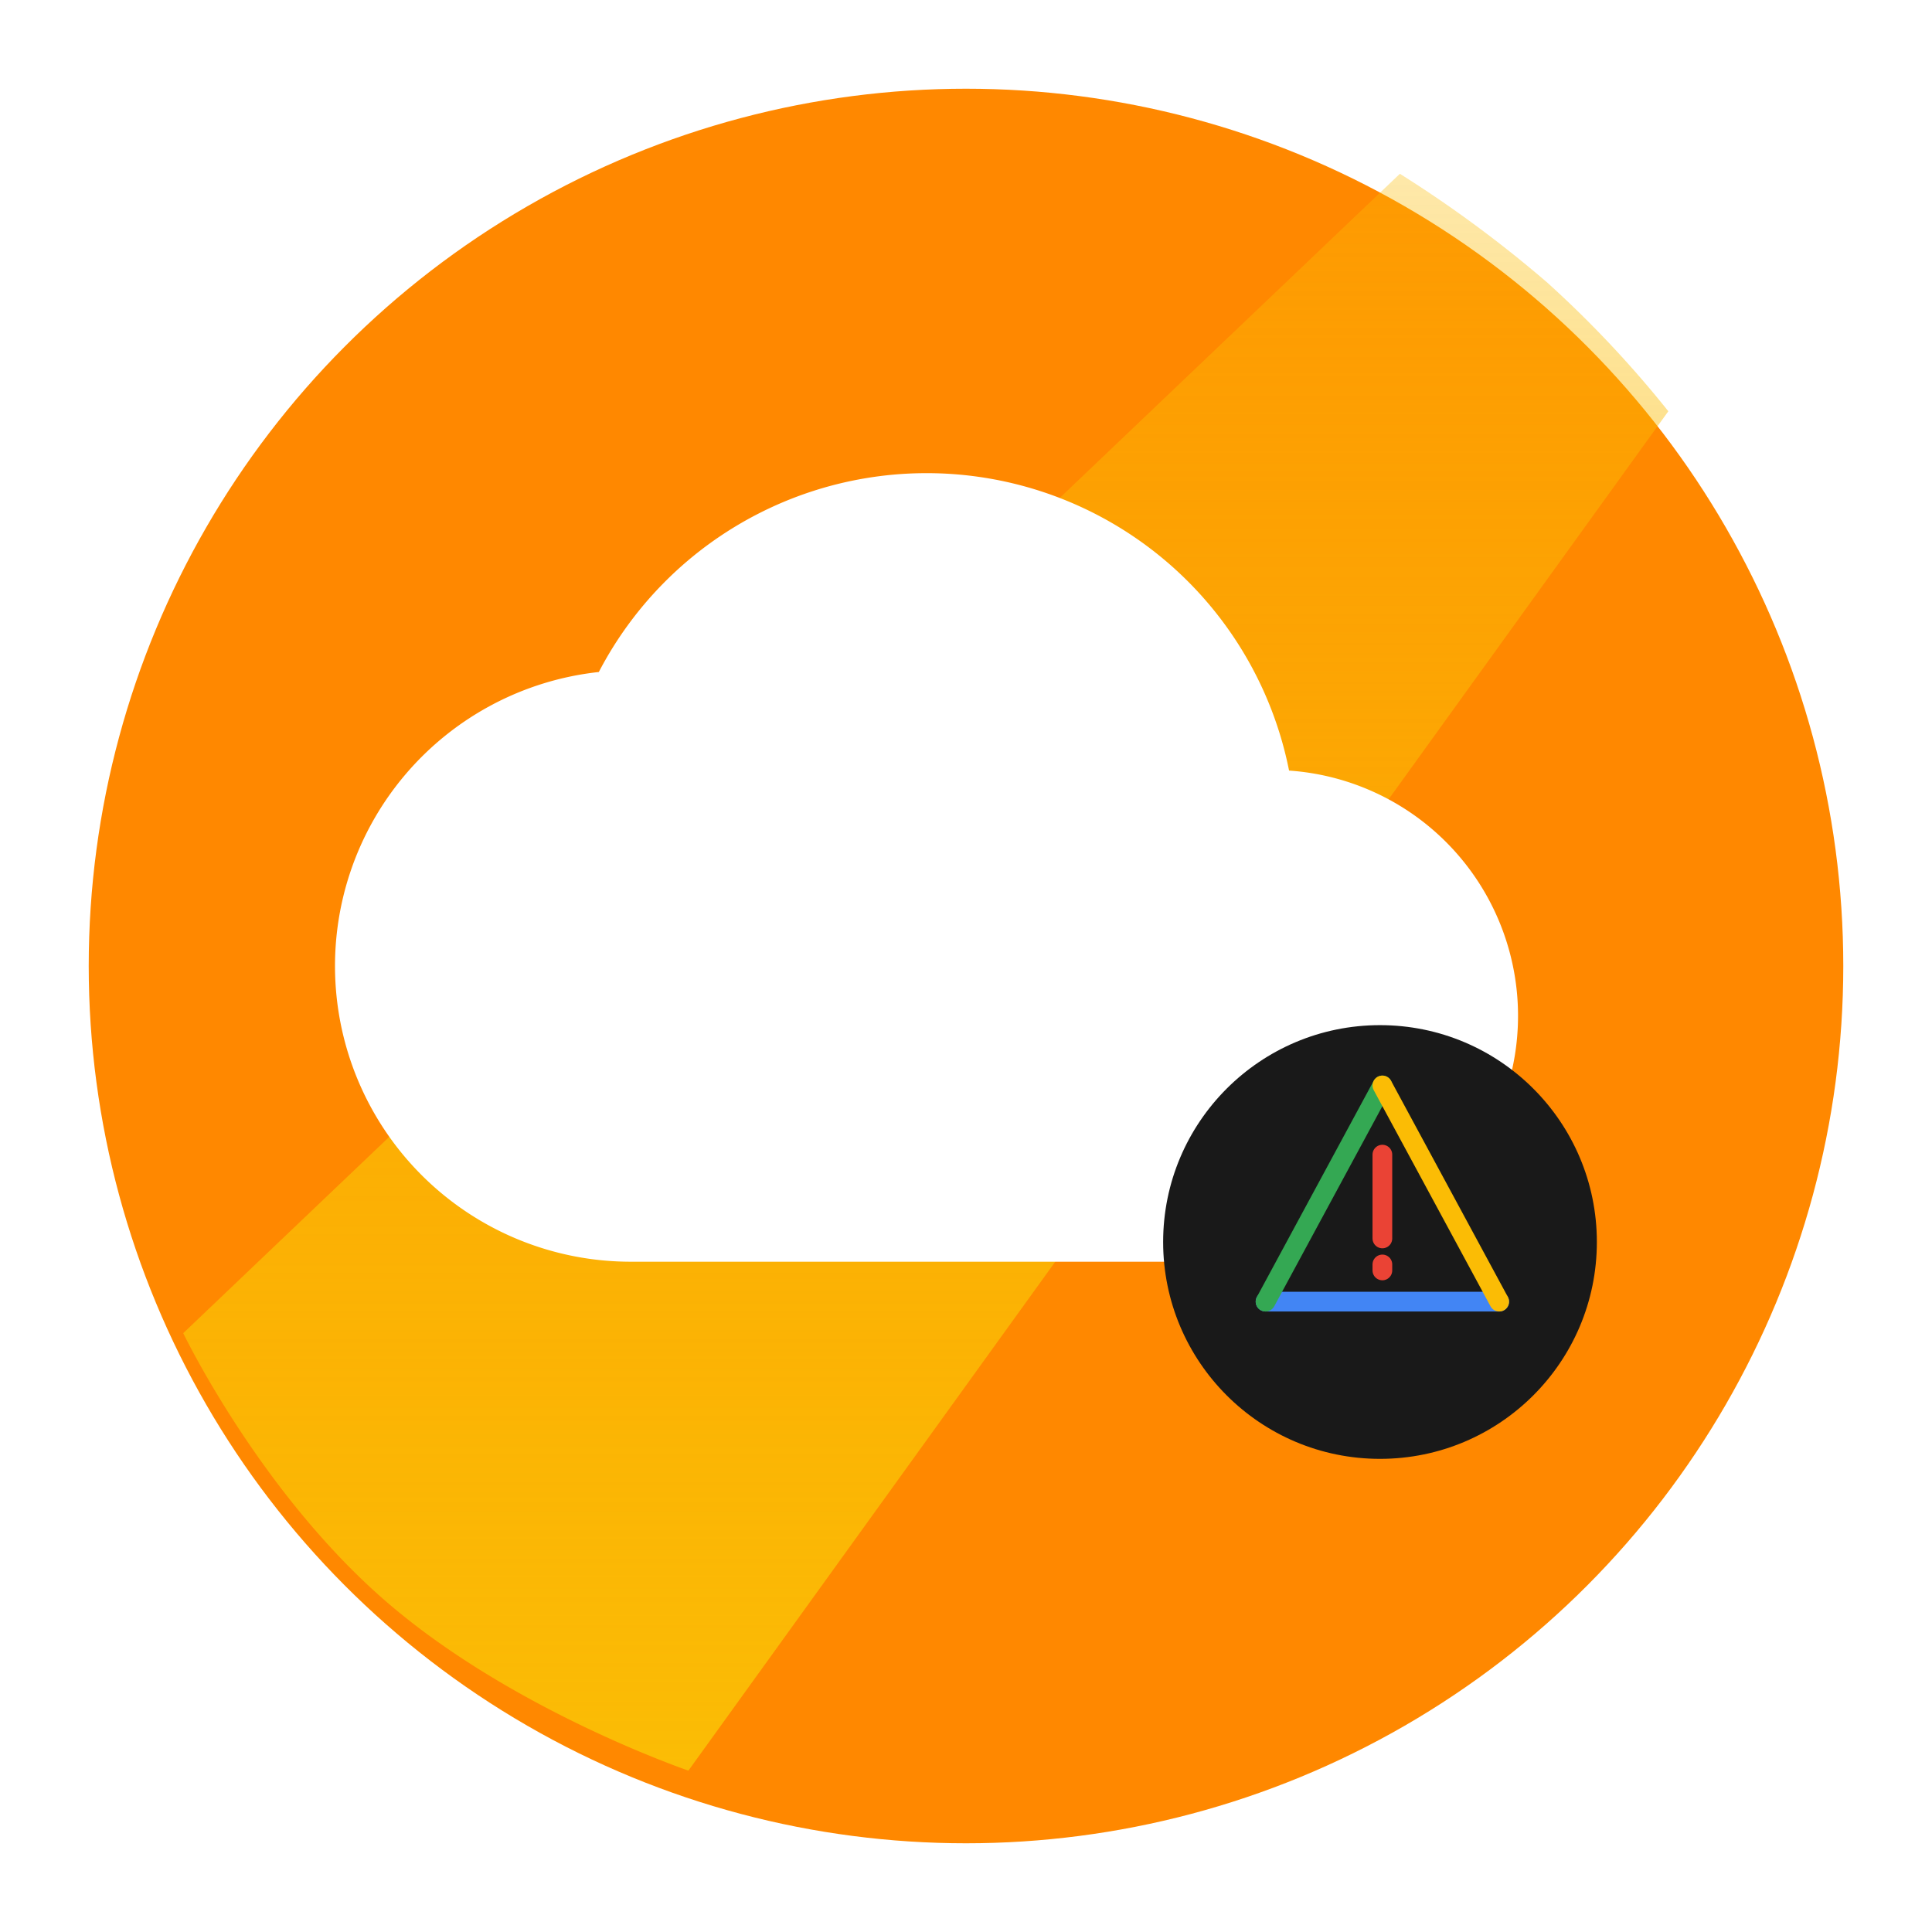 <svg xmlns="http://www.w3.org/2000/svg" xmlns:xlink="http://www.w3.org/1999/xlink" width="135" height="135" viewBox="0 0 196 196">
  <defs>
    <filter id="Ellipse_21" x="0" y="0" width="196" height="196" filterUnits="userSpaceOnUse">
      <feOffset dy="3" input="SourceAlpha"/>
      <feGaussianBlur stdDeviation="3" result="blur"/>
      <feFlood flood-opacity="0.161"/>
      <feComposite operator="in" in2="blur"/>
      <feComposite in="SourceGraphic"/>
    </filter>
    <linearGradient id="linear-gradient" x1="0.5" x2="0.5" y2="1" gradientUnits="objectBoundingBox">
      <stop offset="0" stop-color="#fbbc05" stop-opacity="0.349"/>
      <stop offset="1" stop-color="#fbbc05"/>
    </linearGradient>
    <filter id="ic_wb_cloudy_48px" x="25" y="39" width="138" height="98" filterUnits="userSpaceOnUse">
      <feOffset dy="3" input="SourceAlpha"/>
      <feGaussianBlur stdDeviation="3" result="blur-2"/>
      <feFlood flood-opacity="0.161"/>
      <feComposite operator="in" in2="blur-2"/>
      <feComposite in="SourceGraphic"/>
    </filter>
    <filter id="Ellipse_10" x="109" y="95" width="62" height="62" filterUnits="userSpaceOnUse">
      <feOffset dy="3" input="SourceAlpha"/>
      <feGaussianBlur stdDeviation="3" result="blur-3"/>
      <feFlood flood-opacity="0.161"/>
      <feComposite operator="in" in2="blur-3"/>
      <feComposite in="SourceGraphic"/>
    </filter>
  </defs>
  <g id="Offline_Icon" data-name="Offline Icon" transform="translate(-519 -637)">
    <g transform="matrix(1, 0, 0, 1, 519, 637)" filter="url(#Ellipse_21)">
      <circle id="Ellipse_21-2" data-name="Ellipse 21" cx="89" cy="89" r="89" transform="translate(9 6)" fill="#f80"/>
    </g>
    <path id="Path_39" data-name="Path 39" d="M8497.589,772.248l123.429-117.617a124.383,124.383,0,0,1,14.944,11.031,110.624,110.624,0,0,1,12.288,13.06l-99.411,137.905s-17.893-6.091-30.705-17.186S8497.589,772.248,8497.589,772.248Z" transform="translate(-7960)" fill="url(#linear-gradient)"/>
    <g transform="matrix(1, 0, 0, 1, 519, 637)" filter="url(#ic_wb_cloudy_48px)">
      <path id="ic_wb_cloudy_48px-2" data-name="ic_wb_cloudy_48px" d="M96.775,38.175a37.493,37.493,0,0,0-70.025-10A30,30,0,0,0,30,88H95a24.942,24.942,0,0,0,1.775-49.825Z" transform="translate(34 37)" fill="#fff"/>
    </g>
    <g id="Group_38" data-name="Group 38" transform="translate(4 3)">
      <g transform="matrix(1, 0, 0, 1, 515, 634)" filter="url(#Ellipse_10)">
        <circle id="Ellipse_10-2" data-name="Ellipse 10" cx="22" cy="22" r="22" transform="translate(118 101)" fill="#191919"/>
      </g>
      <g id="Warning_Symbol" data-name="Warning Symbol" transform="translate(643.389 744.117)">
        <g id="Exclamation" transform="translate(11.852 7.019)">
          <line id="Line_18" data-name="Line 18" y2="8.503" fill="none" stroke="#ea4335" stroke-linecap="round" stroke-width="2"/>
          <line id="Line_19" data-name="Line 19" y2="0.607" transform="translate(0 11.141)" fill="none" stroke="#ea4335" stroke-linecap="round" stroke-width="2"/>
        </g>
        <g id="Triangle" transform="translate(0)">
          <line id="Line_17" data-name="Line 17" x2="23.704" transform="translate(0 21.933)" fill="none" stroke="#4285f4" stroke-linecap="round" stroke-width="2"/>
          <line id="Line_15" data-name="Line 15" y1="21.933" x2="11.852" fill="none" stroke="#34a853" stroke-linecap="round" stroke-width="2"/>
          <line id="Line_16" data-name="Line 16" x1="11.852" y1="21.933" transform="translate(11.852)" fill="none" stroke="#fbbc05" stroke-linecap="round" stroke-width="2"/>
        </g>
      </g>
    </g>
  </g>
</svg>

